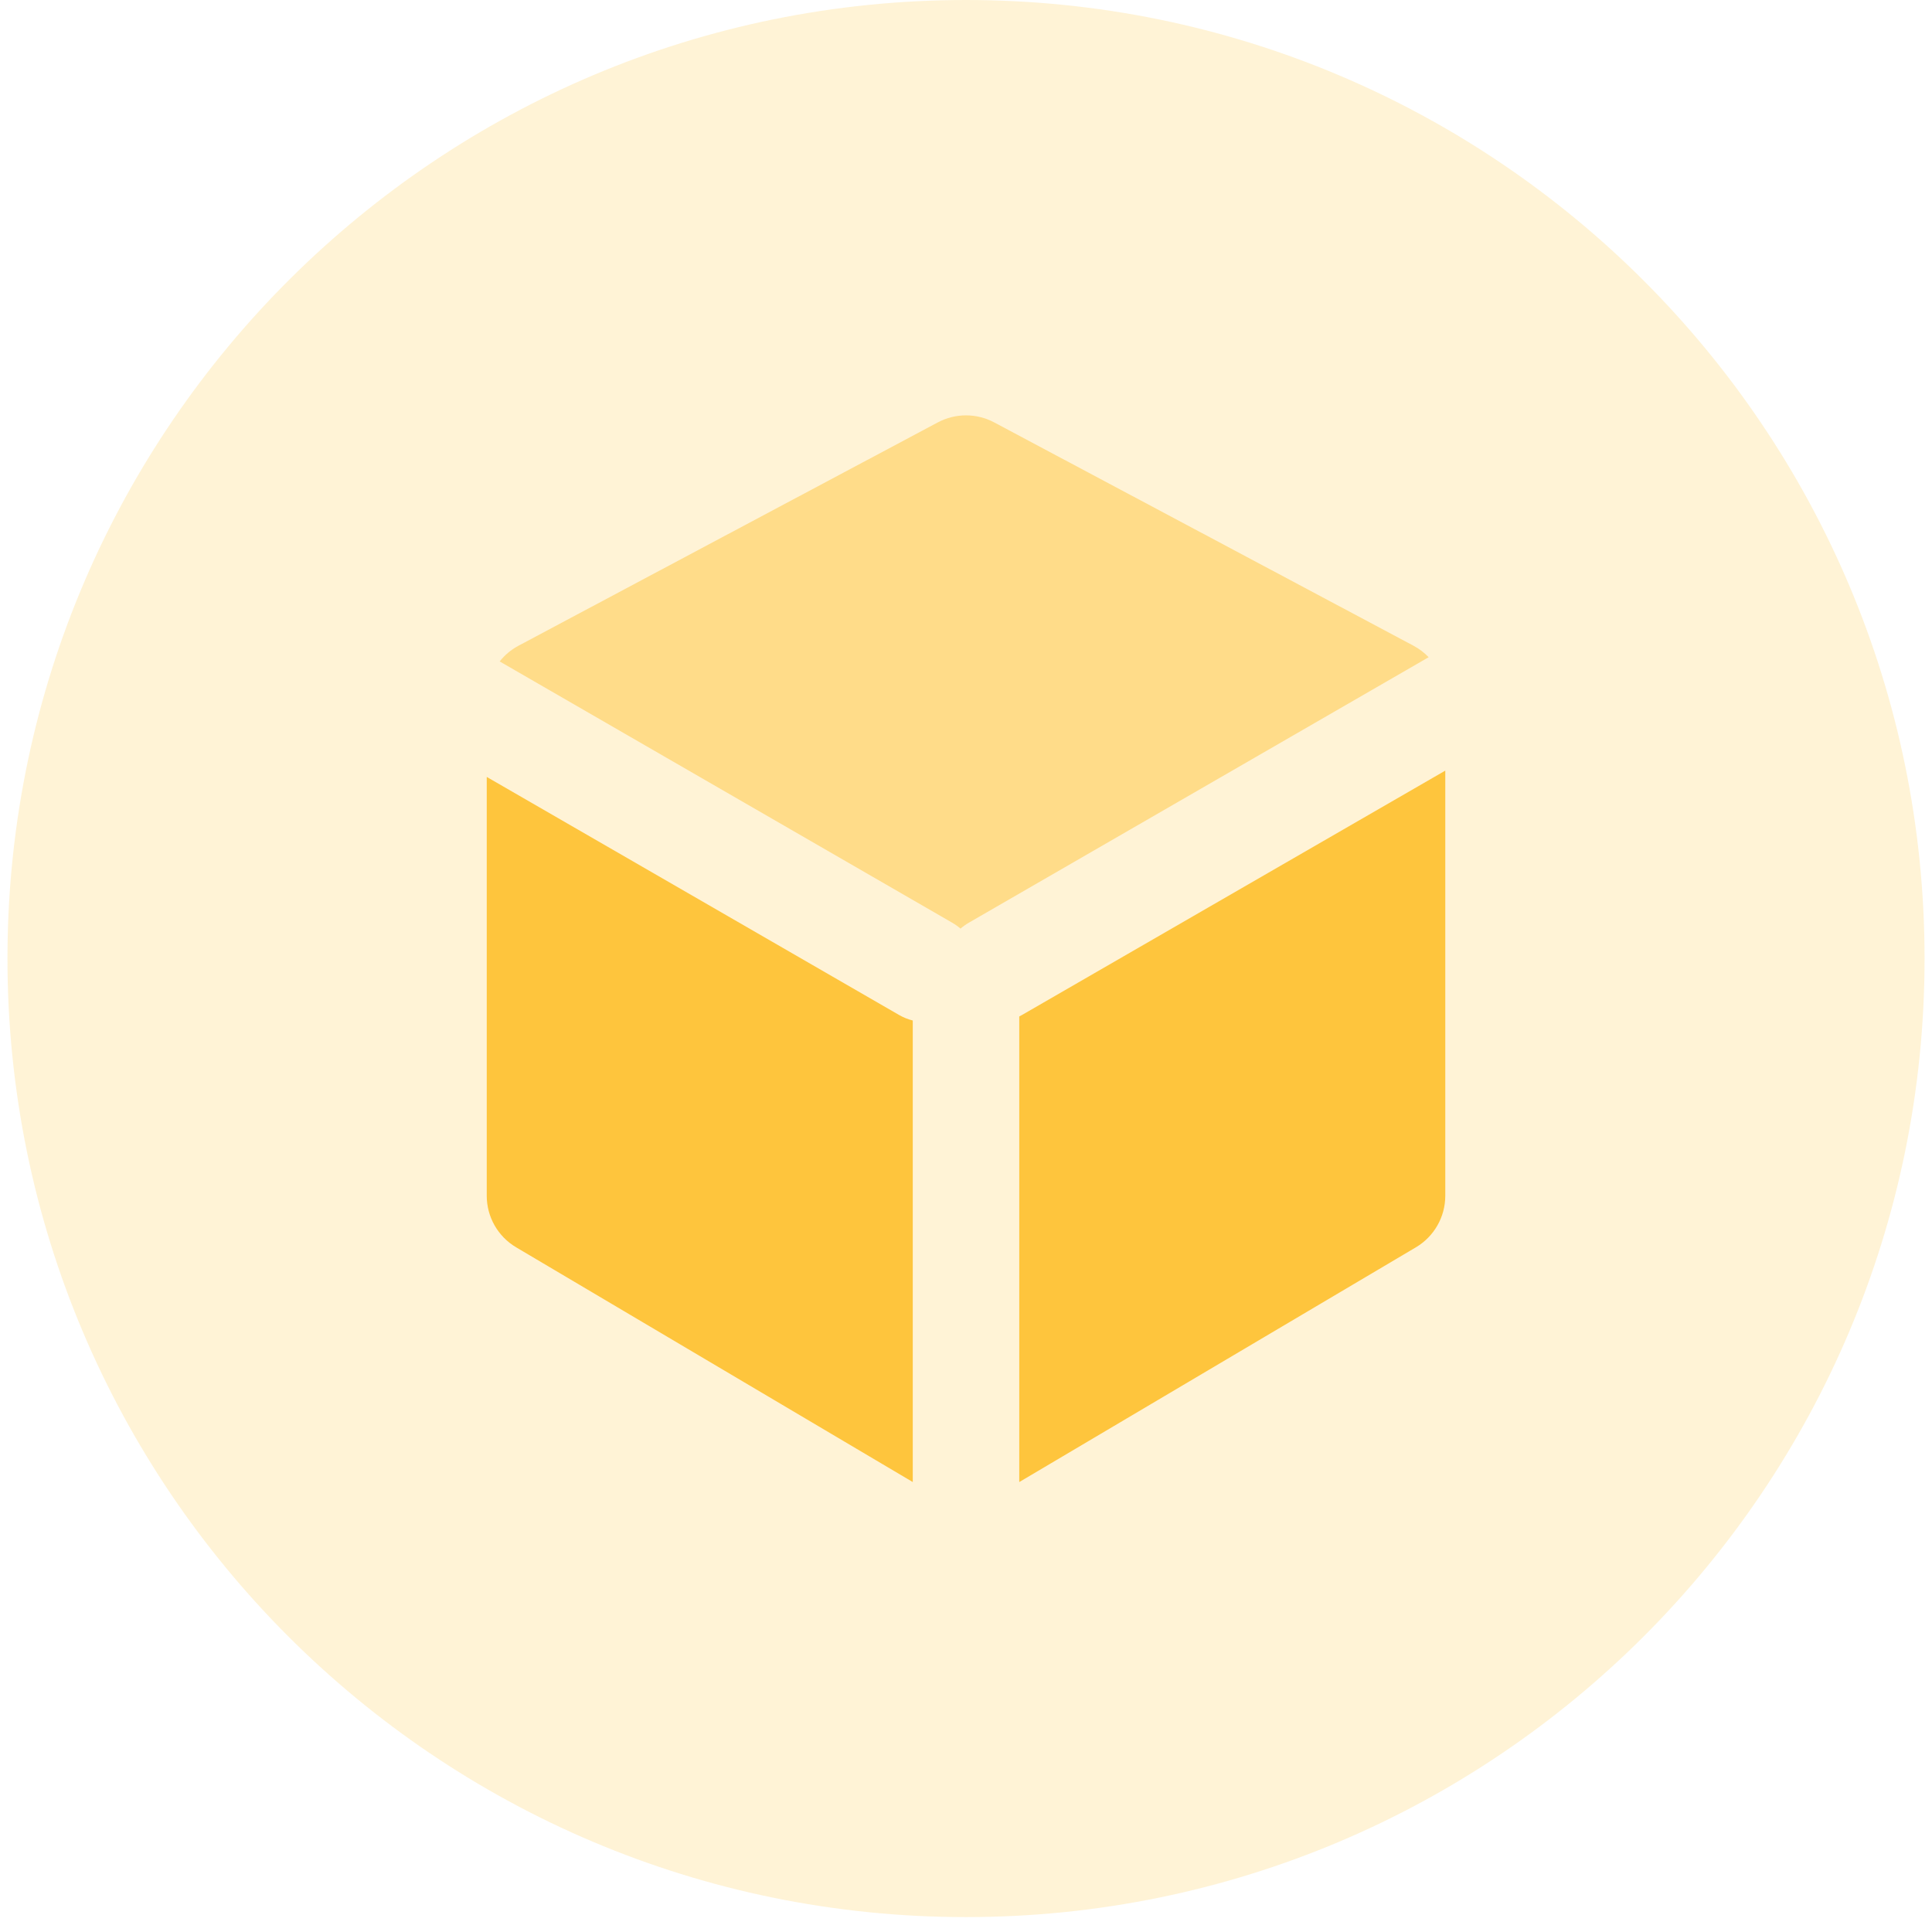 <svg width="81" height="81" viewBox="0 0 81 81" fill="none" xmlns="http://www.w3.org/2000/svg">
<path opacity="0.21" fill-rule="evenodd" clip-rule="evenodd" d="M80.688 40.187C80.688 62.382 62.695 80.375 40.5 80.375C18.305 80.375 0.313 62.382 0.313 40.187C0.313 40.101 0.313 40.014 0.314 39.928C0.453 17.852 18.392 0 40.5 0C62.695 0 80.688 17.992 80.688 40.187Z" fill="#FEC53D"/>
<path fill-rule="evenodd" clip-rule="evenodd" d="M20.407 32.573L37.688 42.55C37.874 42.658 38.069 42.735 38.268 42.785V62.135L21.639 52.294C20.875 51.842 20.407 51.02 20.407 50.133V32.573ZM60.594 32.309V50.134C60.594 51.021 60.125 51.843 59.361 52.295L42.733 62.136V42.616C42.773 42.596 42.813 42.574 42.853 42.551L60.594 32.309Z" fill="#FEC53D"/>
<path opacity="0.499" fill-rule="evenodd" clip-rule="evenodd" d="M20.949 27.731C21.16 27.464 21.427 27.239 21.737 27.073L39.319 17.709C40.057 17.316 40.943 17.316 41.681 17.709L59.263 27.073C59.502 27.201 59.715 27.364 59.897 27.554L40.62 38.684C40.494 38.757 40.377 38.841 40.27 38.933C40.164 38.841 40.047 38.757 39.92 38.684L20.949 27.731Z" fill="#FEC53D"/>
</svg>
